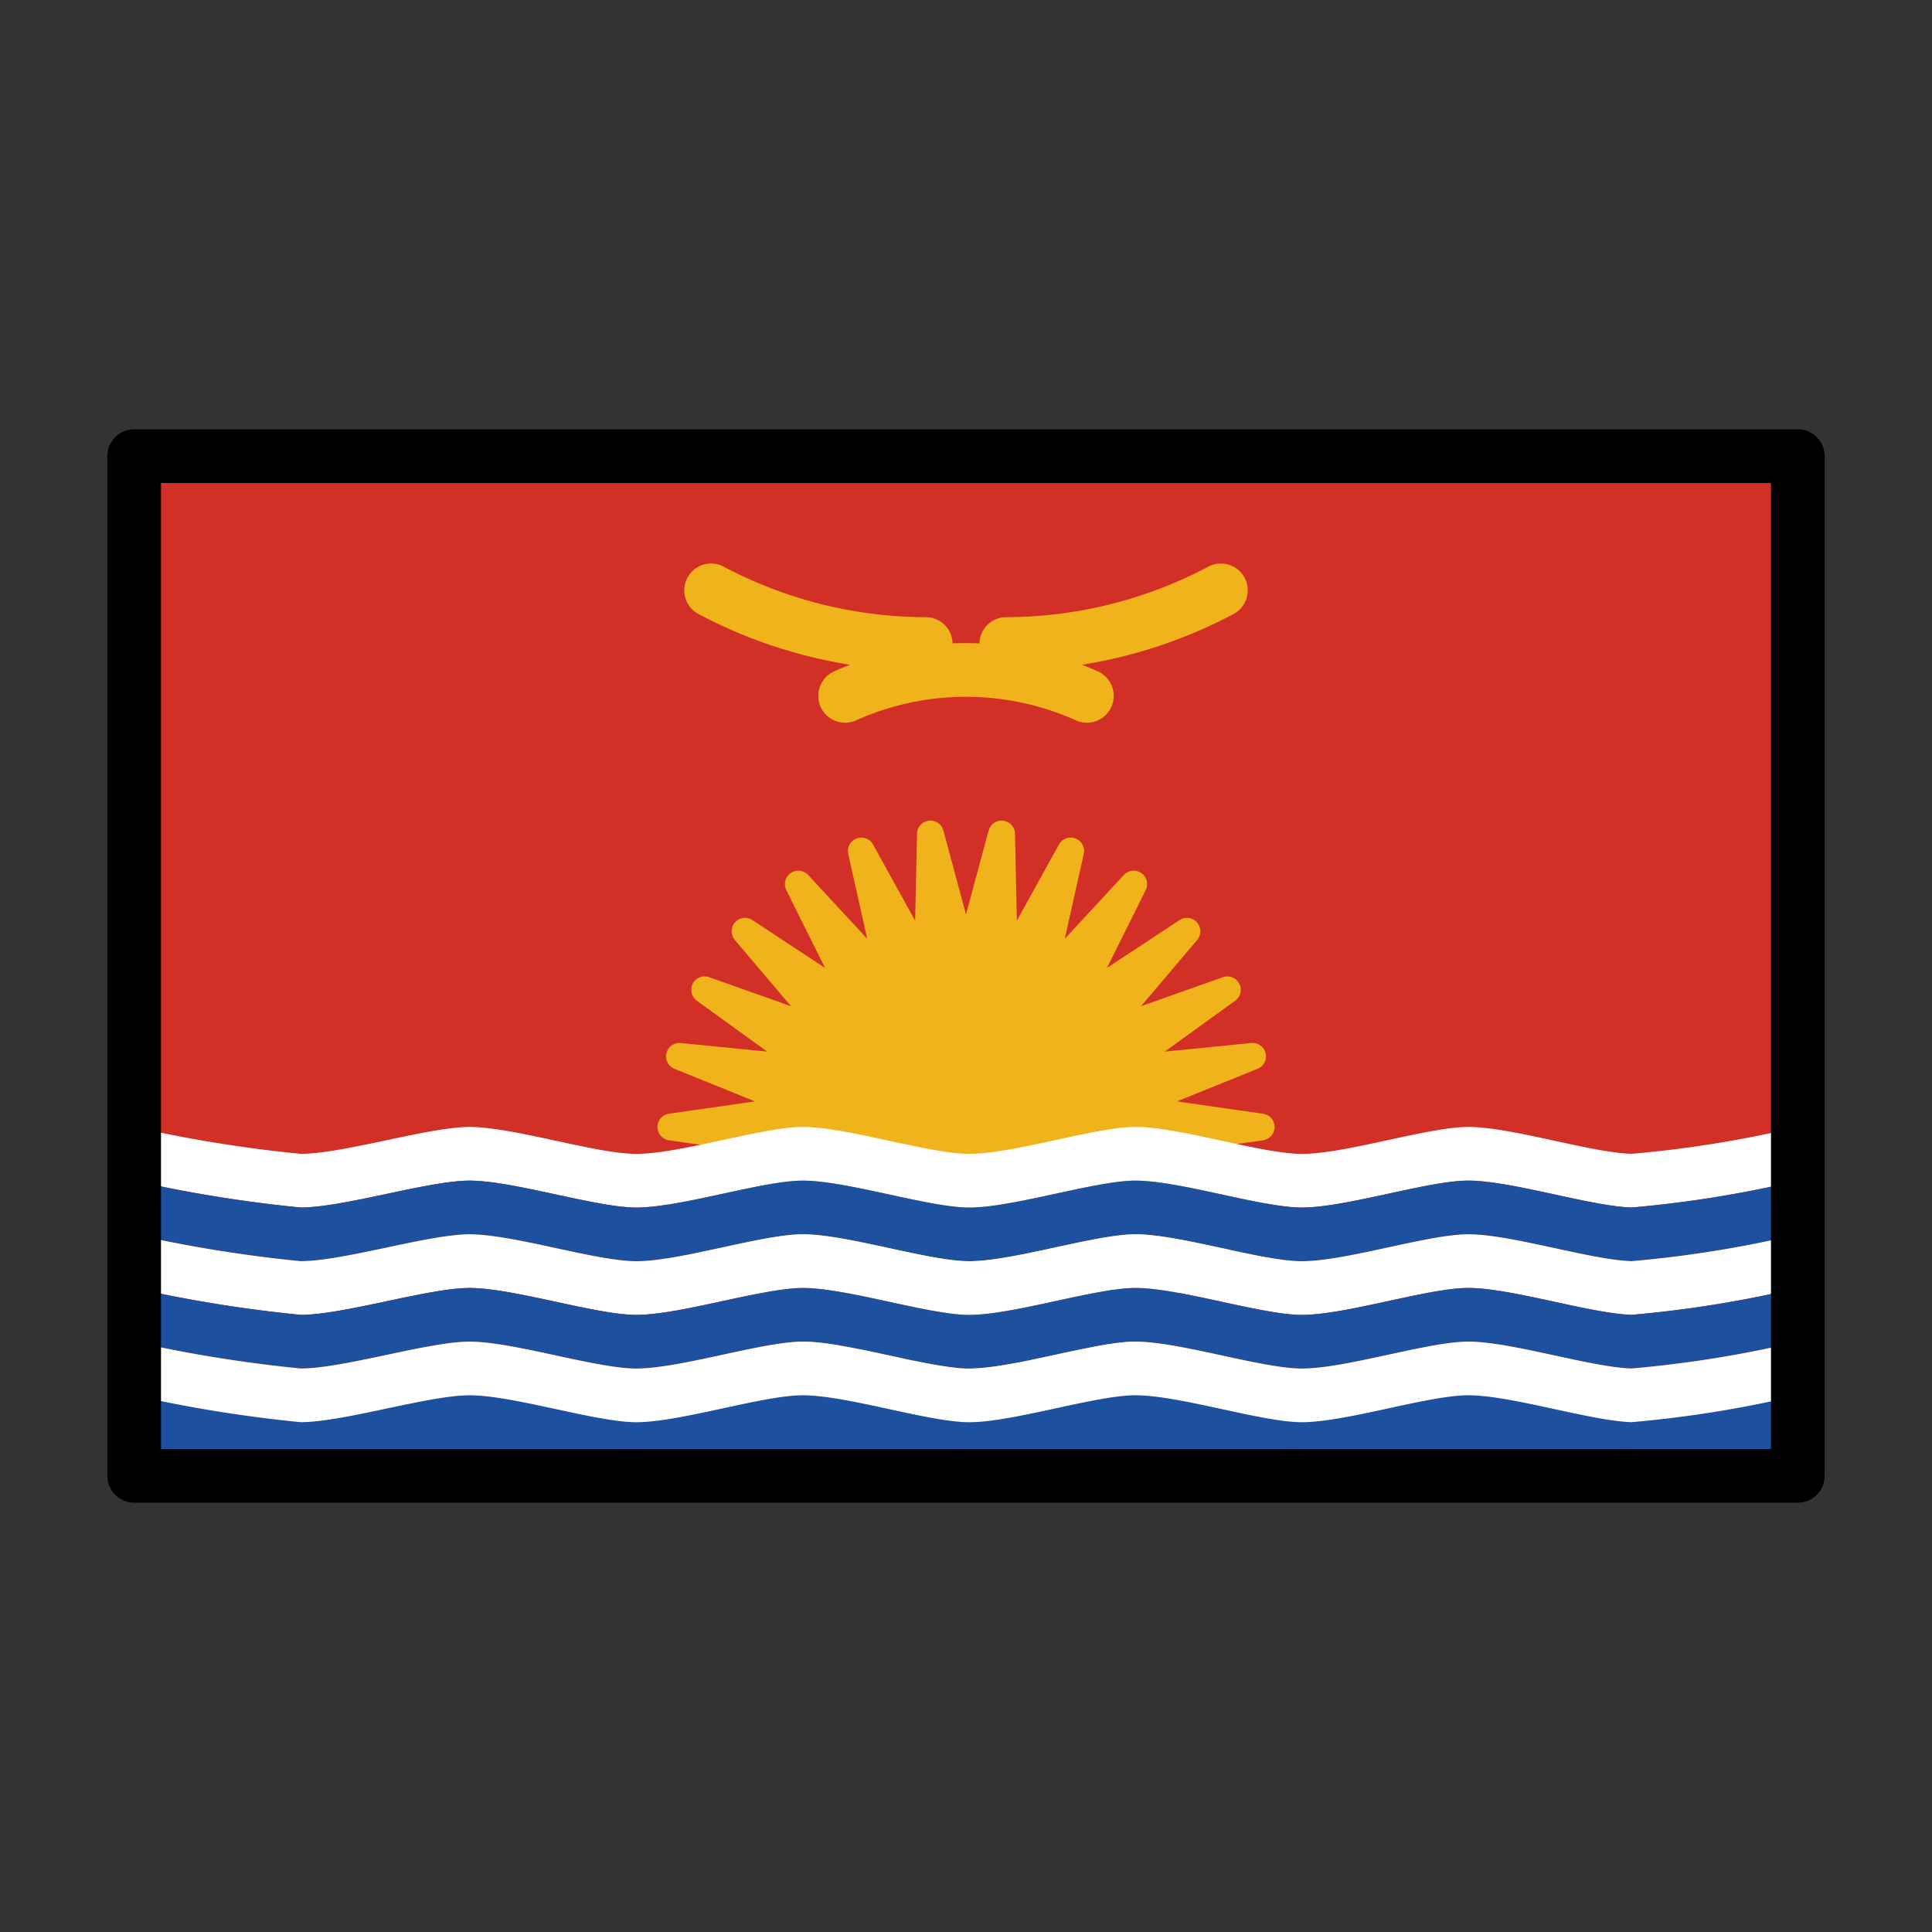 <svg xmlns="http://www.w3.org/2000/svg" viewBox="0 0 72 72"><rect x="0" y="0" width="72" height="72" fill="#333333" stroke="none"/><path fill="#d22f27" d="M5 17h62v38H5z"/><path fill="#f1b31c" stroke="#f1b31c" stroke-linecap="round" stroke-linejoin="round" d="m36 36 1.326-4.92.11 5.094 2.465-4.459-1.113 4.972 3.461-3.74-2.27 4.562 4.255-2.803-3.296 3.886 4.802-1.704-4.13 2.984 5.07-.504-4.724 1.909L47 42l-5.044.723 4.724 1.909-5.07-.504 4.13 2.984-4.802-1.704 3.296 3.886-4.255-2.803 2.27 4.562-3.461-3.74 1.113 4.972-2.465-4.459-.11 5.094L36 48l-1.326 4.92-.11-5.094-2.465 4.459 1.113-4.972-3.461 3.74 2.27-4.562-4.255 2.803 3.296-3.886-4.802 1.704 4.13-2.984-5.07.504 4.724-1.909L25 42l5.044-.723-4.724-1.909 5.07.504-4.13-2.984 4.802 1.704-3.296-3.886 4.255 2.803-2.27-4.562 3.461 3.74-1.113-4.972 2.465 4.459.11-5.094z"/><path fill="#fff" d="M67 44a42.6 42.6 0 0 1-6.2 1c-1.57-.05-4.63-1.05-6.2-1s-4.63 1.05-6.2 1-4.63-1.05-6.2-1-4.63 1.05-6.2 1-4.63-1.05-6.2-1-4.63 1.048-6.2 1-4.63-1.041-6.2-1-4.63 1-6.2 1A51 51 0 0 1 5 44v-2a51 51 0 0 0 6.2 1c1.57 0 4.63-.959 6.2-1s4.63.952 6.2 1 4.63-.95 6.2-1 4.63.95 6.2 1 4.63-.95 6.2-1 4.63.95 6.2 1 4.63-.95 6.2-1 4.63.95 6.2 1a42.6 42.6 0 0 0 6.2-1Z"/><path fill="#1e50a0" d="M67 46a42.6 42.6 0 0 1-6.2 1c-1.57-.05-4.63-1.05-6.2-1s-4.63 1.05-6.2 1-4.63-1.05-6.2-1-4.63 1.05-6.2 1-4.63-1.05-6.2-1-4.63 1.048-6.2 1-4.63-1.041-6.2-1-4.63 1-6.2 1A51 51 0 0 1 5 46v-2a51 51 0 0 0 6.2 1c1.57 0 4.63-.959 6.2-1s4.63.952 6.2 1 4.63-.95 6.2-1 4.63.95 6.2 1 4.63-.95 6.2-1 4.63.95 6.2 1 4.63-.95 6.2-1 4.63.95 6.2 1a42.6 42.6 0 0 0 6.2-1Z"/><path fill="#fff" d="M67 48a42.6 42.6 0 0 1-6.2 1c-1.57-.05-4.63-1.05-6.2-1s-4.63 1.05-6.2 1-4.63-1.05-6.2-1-4.63 1.05-6.2 1-4.63-1.05-6.2-1-4.63 1.048-6.2 1-4.63-1.041-6.2-1-4.63 1-6.2 1A51 51 0 0 1 5 48v-2a51 51 0 0 0 6.2 1c1.57 0 4.63-.959 6.2-1s4.63.952 6.2 1 4.63-.95 6.2-1 4.63.95 6.2 1 4.63-.95 6.2-1 4.63.95 6.2 1 4.63-.95 6.2-1 4.63.95 6.2 1a42.6 42.6 0 0 0 6.2-1Z"/><path fill="#1e50a0" d="M67 50a42.6 42.6 0 0 1-6.2 1c-1.57-.05-4.63-1.05-6.2-1s-4.63 1.05-6.2 1-4.63-1.05-6.2-1-4.63 1.05-6.2 1-4.63-1.05-6.2-1-4.63 1.048-6.2 1-4.63-1.041-6.2-1-4.63 1-6.2 1A51 51 0 0 1 5 50v-2a51 51 0 0 0 6.2 1c1.57 0 4.63-.959 6.2-1s4.63.952 6.2 1 4.63-.95 6.2-1 4.63.95 6.2 1 4.63-.95 6.2-1 4.63.95 6.2 1 4.63-.95 6.2-1 4.63.95 6.2 1a42.6 42.6 0 0 0 6.2-1Z"/><path fill="#1e50a0" d="M67 55s-4.63-.95-6.2-1-4.63.95-6.2 1-4.63-.95-6.2-1-4.63.95-6.2 1-4.63-.95-6.2-1-4.63.95-6.2 1-4.63-.952-6.2-1-4.63.959-6.2 1-4.63-1-6.2-1A51 51 0 0 0 5 55v-4a51 51 0 0 0 6.2 1c1.57 0 4.63-.959 6.2-1s4.63.952 6.2 1 4.63-.95 6.2-1 4.63.95 6.2 1 4.63-.95 6.2-1 4.63.95 6.2 1 4.63-.95 6.2-1 4.63.95 6.2 1a42.6 42.6 0 0 0 6.2-1Z"/><path fill="#fff" d="M67 52a42.6 42.6 0 0 1-6.2 1c-1.57-.05-4.63-1.05-6.2-1s-4.63 1.05-6.2 1-4.63-1.05-6.2-1-4.63 1.05-6.2 1-4.63-1.05-6.2-1-4.63 1.048-6.2 1-4.63-1.041-6.2-1-4.63 1-6.2 1A51 51 0 0 1 5 52v-2a51 51 0 0 0 6.2 1c1.57 0 4.63-.959 6.2-1s4.63.952 6.2 1 4.63-.95 6.2-1 4.63.95 6.2 1 4.63-.95 6.2-1 4.63.95 6.2 1 4.63-.95 6.2-1 4.63.95 6.2 1a42.6 42.6 0 0 0 6.2-1Z"/><g fill="#f1b31c" stroke="#f1b31c" stroke-linecap="round" stroke-linejoin="round" stroke-width="2"><path d="M45.5 22a17.14 17.14 0 0 1-8 2M26.5 22a17.14 17.14 0 0 0 8 2"/></g><path fill="none" stroke="#f1b31c" stroke-linecap="round" stroke-linejoin="round" stroke-width="2" d="M31.495 25.933a10.99 10.99 0 0 1 9.01 0"/><path fill="none" stroke="#000" stroke-linecap="round" stroke-linejoin="round" stroke-width="2" d="M5 17h62v38H5z"/></svg>